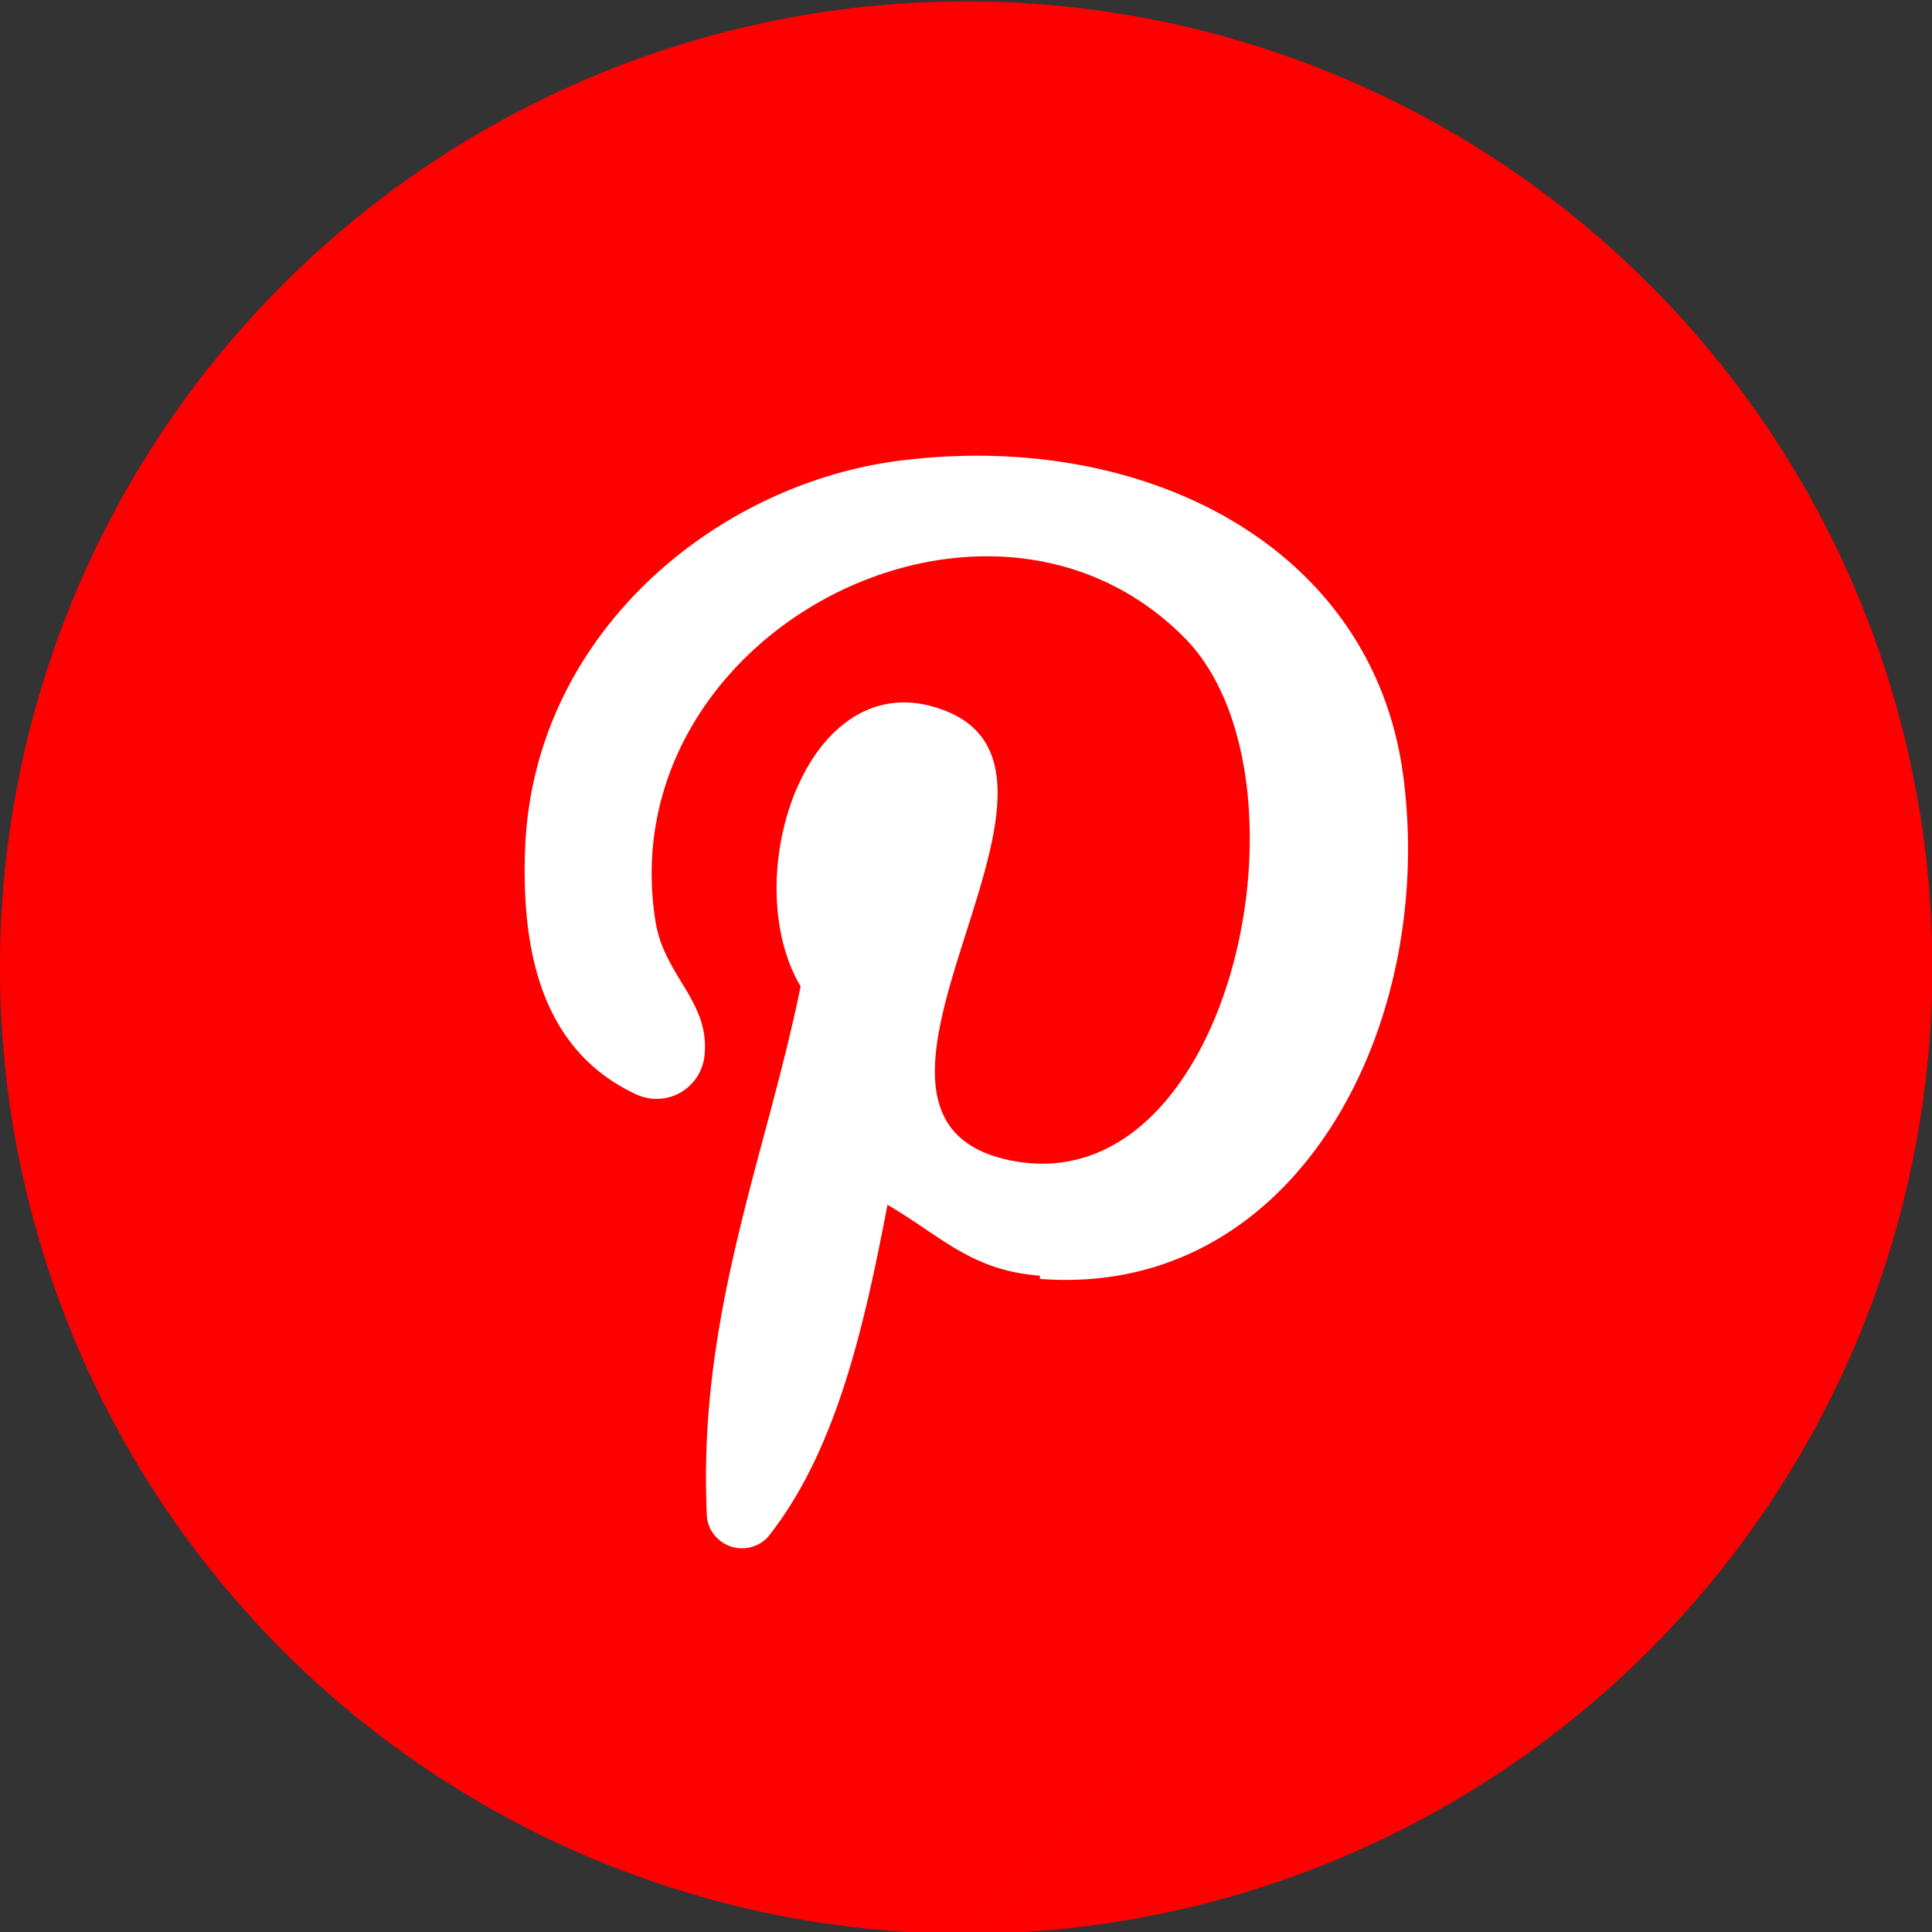 <svg id="Lag_1" data-name="Lag 1" xmlns="http://www.w3.org/2000/svg" viewBox="0 0 54.49 54.49"><rect x="0" y="0" width="54.49" height="54.49" fill="#333333" stroke="none"/><path d="M227.74,199.7A27.28,27.28,0,0,1,200.49,227" transform="translate(-173.24 -172.46)" style="fill:red"/><path d="M200.49,227a27.25,27.25,0,1,1,27.25-27.25" transform="translate(-173.24 -172.46)" style="fill:red"/><path d="M202.57,208.44c-1.95-.15-2.77-1.11-4.3-2-.68,3.57-1.48,7-3.38,9.38a1,1,0,0,1-1.71-.54c-.29-5.69,1.67-10.21,2.64-15-1.83-3.09.22-9.3,4.09-7.77,4.76,1.88-4.12,11.48,1.84,12.68,6.23,1.25,8.77-10.8,4.91-14.73-5.58-5.66-16.24-.12-14.93,8,.25,1.54,1.54,2.25,1.38,3.77a1.36,1.36,0,0,1-1.94,1.09c-2.47-1.16-3.24-3.69-3.12-6.9.22-6.15,5.52-10.45,10.84-11,6.72-.75,13,2.47,13.91,8.8,1,7.14-3,14.87-10.23,14.31Z" transform="translate(-173.24 -172.46)" style="fill:#fff"/></svg>